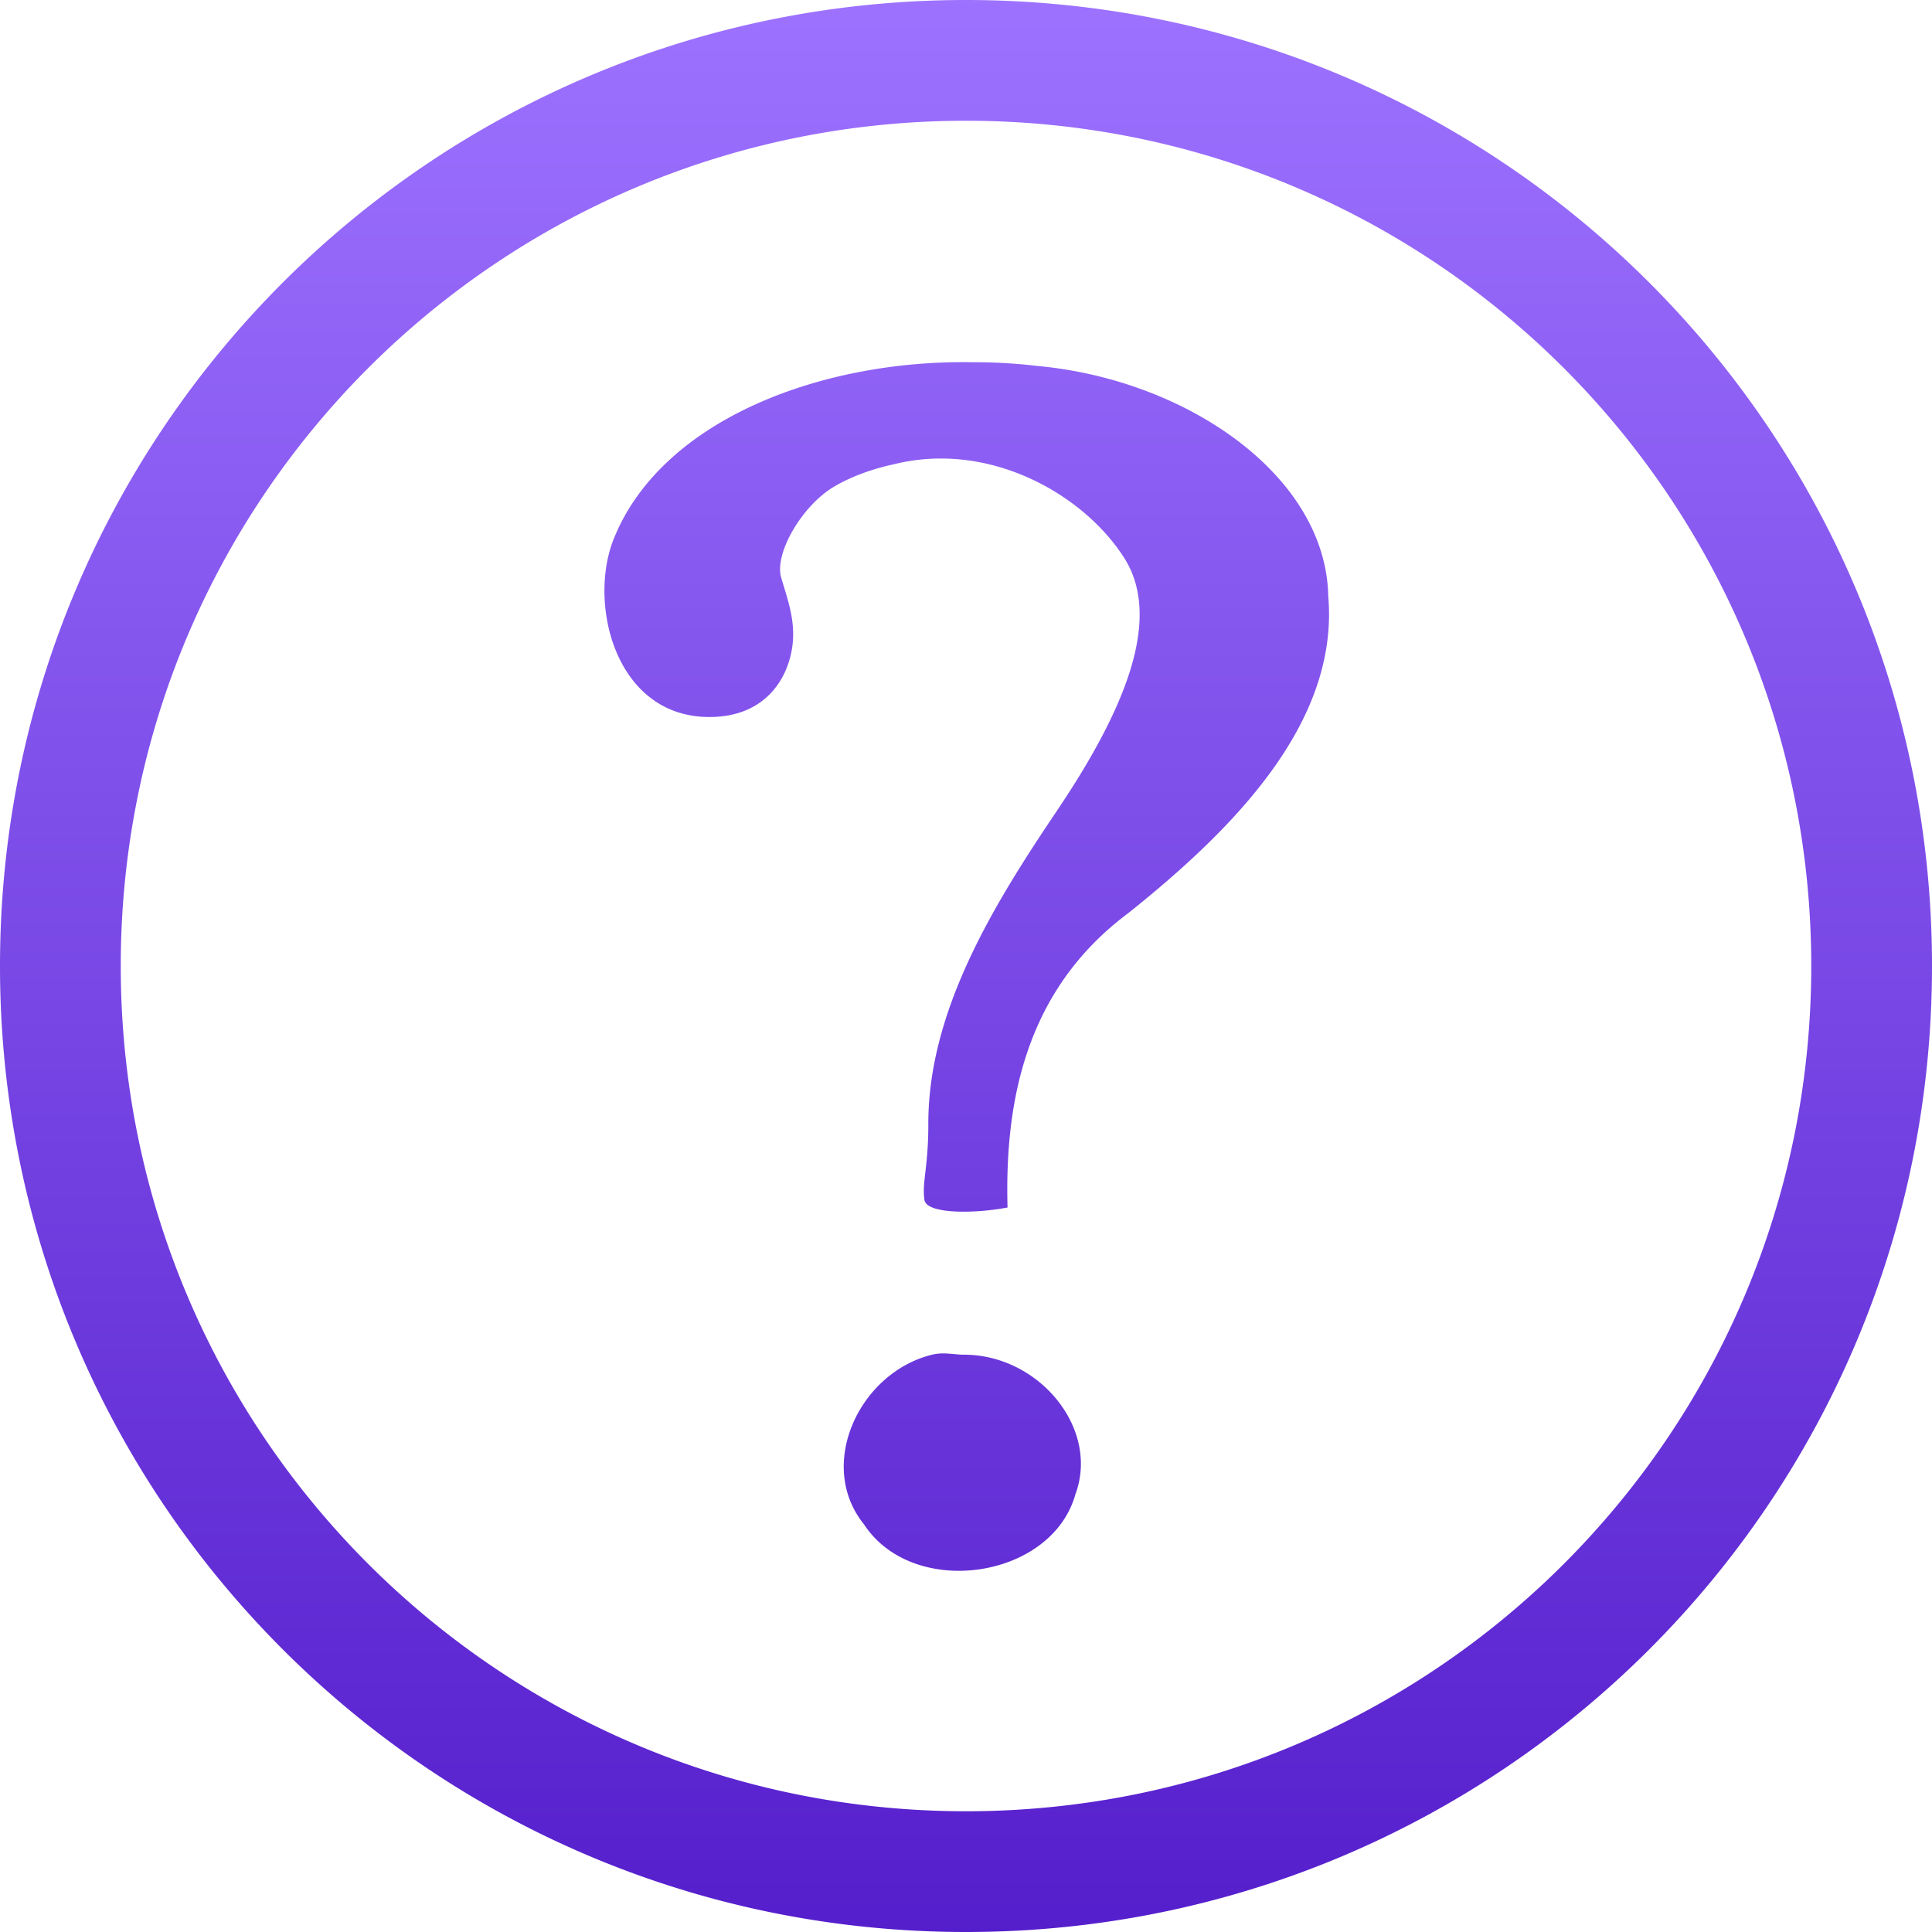 <svg xmlns="http://www.w3.org/2000/svg" width="16" height="16" version="1.1">
 <defs>
   <style id="current-color-scheme" type="text/css">
   .ColorScheme-Text { color: #31828c; } .ColorScheme-Highlight { color:#5294e2; }
  </style>
  <linearGradient id="arrongin" x1="0%" x2="0%" y1="0%" y2="100%">
   <stop offset="0%" style="stop-color:#dd9b44; stop-opacity:1"/>
   <stop offset="100%" style="stop-color:#ad6c16; stop-opacity:1"/>
  </linearGradient>
  <linearGradient id="aurora" x1="0%" x2="0%" y1="0%" y2="100%">
   <stop offset="0%" style="stop-color:#09D4DF; stop-opacity:1"/>
   <stop offset="100%" style="stop-color:#9269F4; stop-opacity:1"/>
  </linearGradient>
  <linearGradient id="cyberneon" x1="0%" x2="0%" y1="0%" y2="100%">
    <stop offset="0" style="stop-color:#0abdc6; stop-opacity:1"/>
    <stop offset="1" style="stop-color:#ea00d9; stop-opacity:1"/>
  </linearGradient>
  <linearGradient id="fitdance" x1="0%" x2="0%" y1="0%" y2="100%">
   <stop offset="0%" style="stop-color:#1AD6AB; stop-opacity:1"/>
   <stop offset="100%" style="stop-color:#329DB6; stop-opacity:1"/>
  </linearGradient>
  <linearGradient id="oomox" x1="0%" x2="0%" y1="0%" y2="100%">
   <stop offset="0%" style="stop-color:#9d72ff; stop-opacity:1"/>
   <stop offset="100%" style="stop-color:#551ecc; stop-opacity:1"/>
  </linearGradient>
  <linearGradient id="rainblue" x1="0%" x2="0%" y1="0%" y2="100%">
   <stop offset="0%" style="stop-color:#00F260; stop-opacity:1"/>
   <stop offset="100%" style="stop-color:#0575E6; stop-opacity:1"/>
  </linearGradient>
  <linearGradient id="sunrise" x1="0%" x2="0%" y1="0%" y2="100%">
   <stop offset="0%" style="stop-color: #FF8501; stop-opacity:1"/>
   <stop offset="100%" style="stop-color: #FFCB01; stop-opacity:1"/>
  </linearGradient>
  <linearGradient id="telinkrin" x1="0%" x2="0%" y1="0%" y2="100%">
   <stop offset="0%" style="stop-color: #b2ced6; stop-opacity:1"/>
   <stop offset="100%" style="stop-color: #6da5b7; stop-opacity:1"/>
  </linearGradient>
  <linearGradient id="60spsycho" x1="0%" x2="0%" y1="0%" y2="100%">
   <stop offset="0%" style="stop-color: #df5940; stop-opacity:1"/>
   <stop offset="25%" style="stop-color: #d8d15f; stop-opacity:1"/>
   <stop offset="50%" style="stop-color: #e9882a; stop-opacity:1"/>
   <stop offset="100%" style="stop-color: #279362; stop-opacity:1"/>
  </linearGradient>
  <linearGradient id="90ssummer" x1="0%" x2="0%" y1="0%" y2="100%">
   <stop offset="0%" style="stop-color: #f618c7; stop-opacity:1"/>
   <stop offset="20%" style="stop-color: #94ffab; stop-opacity:1"/>
   <stop offset="50%" style="stop-color: #fbfd54; stop-opacity:1"/>
   <stop offset="100%" style="stop-color: #0f83ae; stop-opacity:1"/>
  </linearGradient>
 </defs>
 <path fill="url(#oomox)" class="ColorScheme-Text" d="M 8,0 C 3.576,0 0,3.576 0,8 0,12.424 3.576,16 8,16 12.424,16 16,12.424 16,8 16,3.576 12.424,0 8,0 Z M 8,1 C 11.87,1 15,4.13 15,8 15,11.87 11.87,15 8,15 4.13,15 1,11.87 1,8 1,4.13 4.13,1 8,1 Z M 8.063,3 C 6.811,2.976 5.499,3.47 5.093,4.438 4.859,4.976 5.087,5.938 5.875,5.938 6.335,5.938 6.528,5.623 6.563,5.344 6.589,5.132 6.519,4.956 6.469,4.781 6.412,4.582 6.642,4.188 6.906,4.031 7.127,3.9 7.372,3.852 7.406,3.844 8.201,3.648 8.982,4.099 9.313,4.625 9.643,5.151 9.273,5.942 8.75,6.719 8.227,7.495 7.685,8.376 7.688,9.312 7.688,9.669 7.634,9.793 7.656,9.938 7.674,10.053 8.059,10.054 8.344,10 8.319,9.093 8.508,8.186 9.344,7.562 10.227,6.857 11.09,5.978 11,4.937 10.98,3.934 9.822,3.144 8.594,3.031 A 4.39,4.39 0 0 0 8.063,3 Z M 7.719,11.219 C 7.116,11.367 6.757,12.133 7.156,12.625 7.564,13.246 8.71,13.078 8.906,12.375 9.11,11.828 8.599,11.21 7.969,11.219 7.874,11.214 7.805,11.198 7.719,11.219 Z"/>
</svg>
